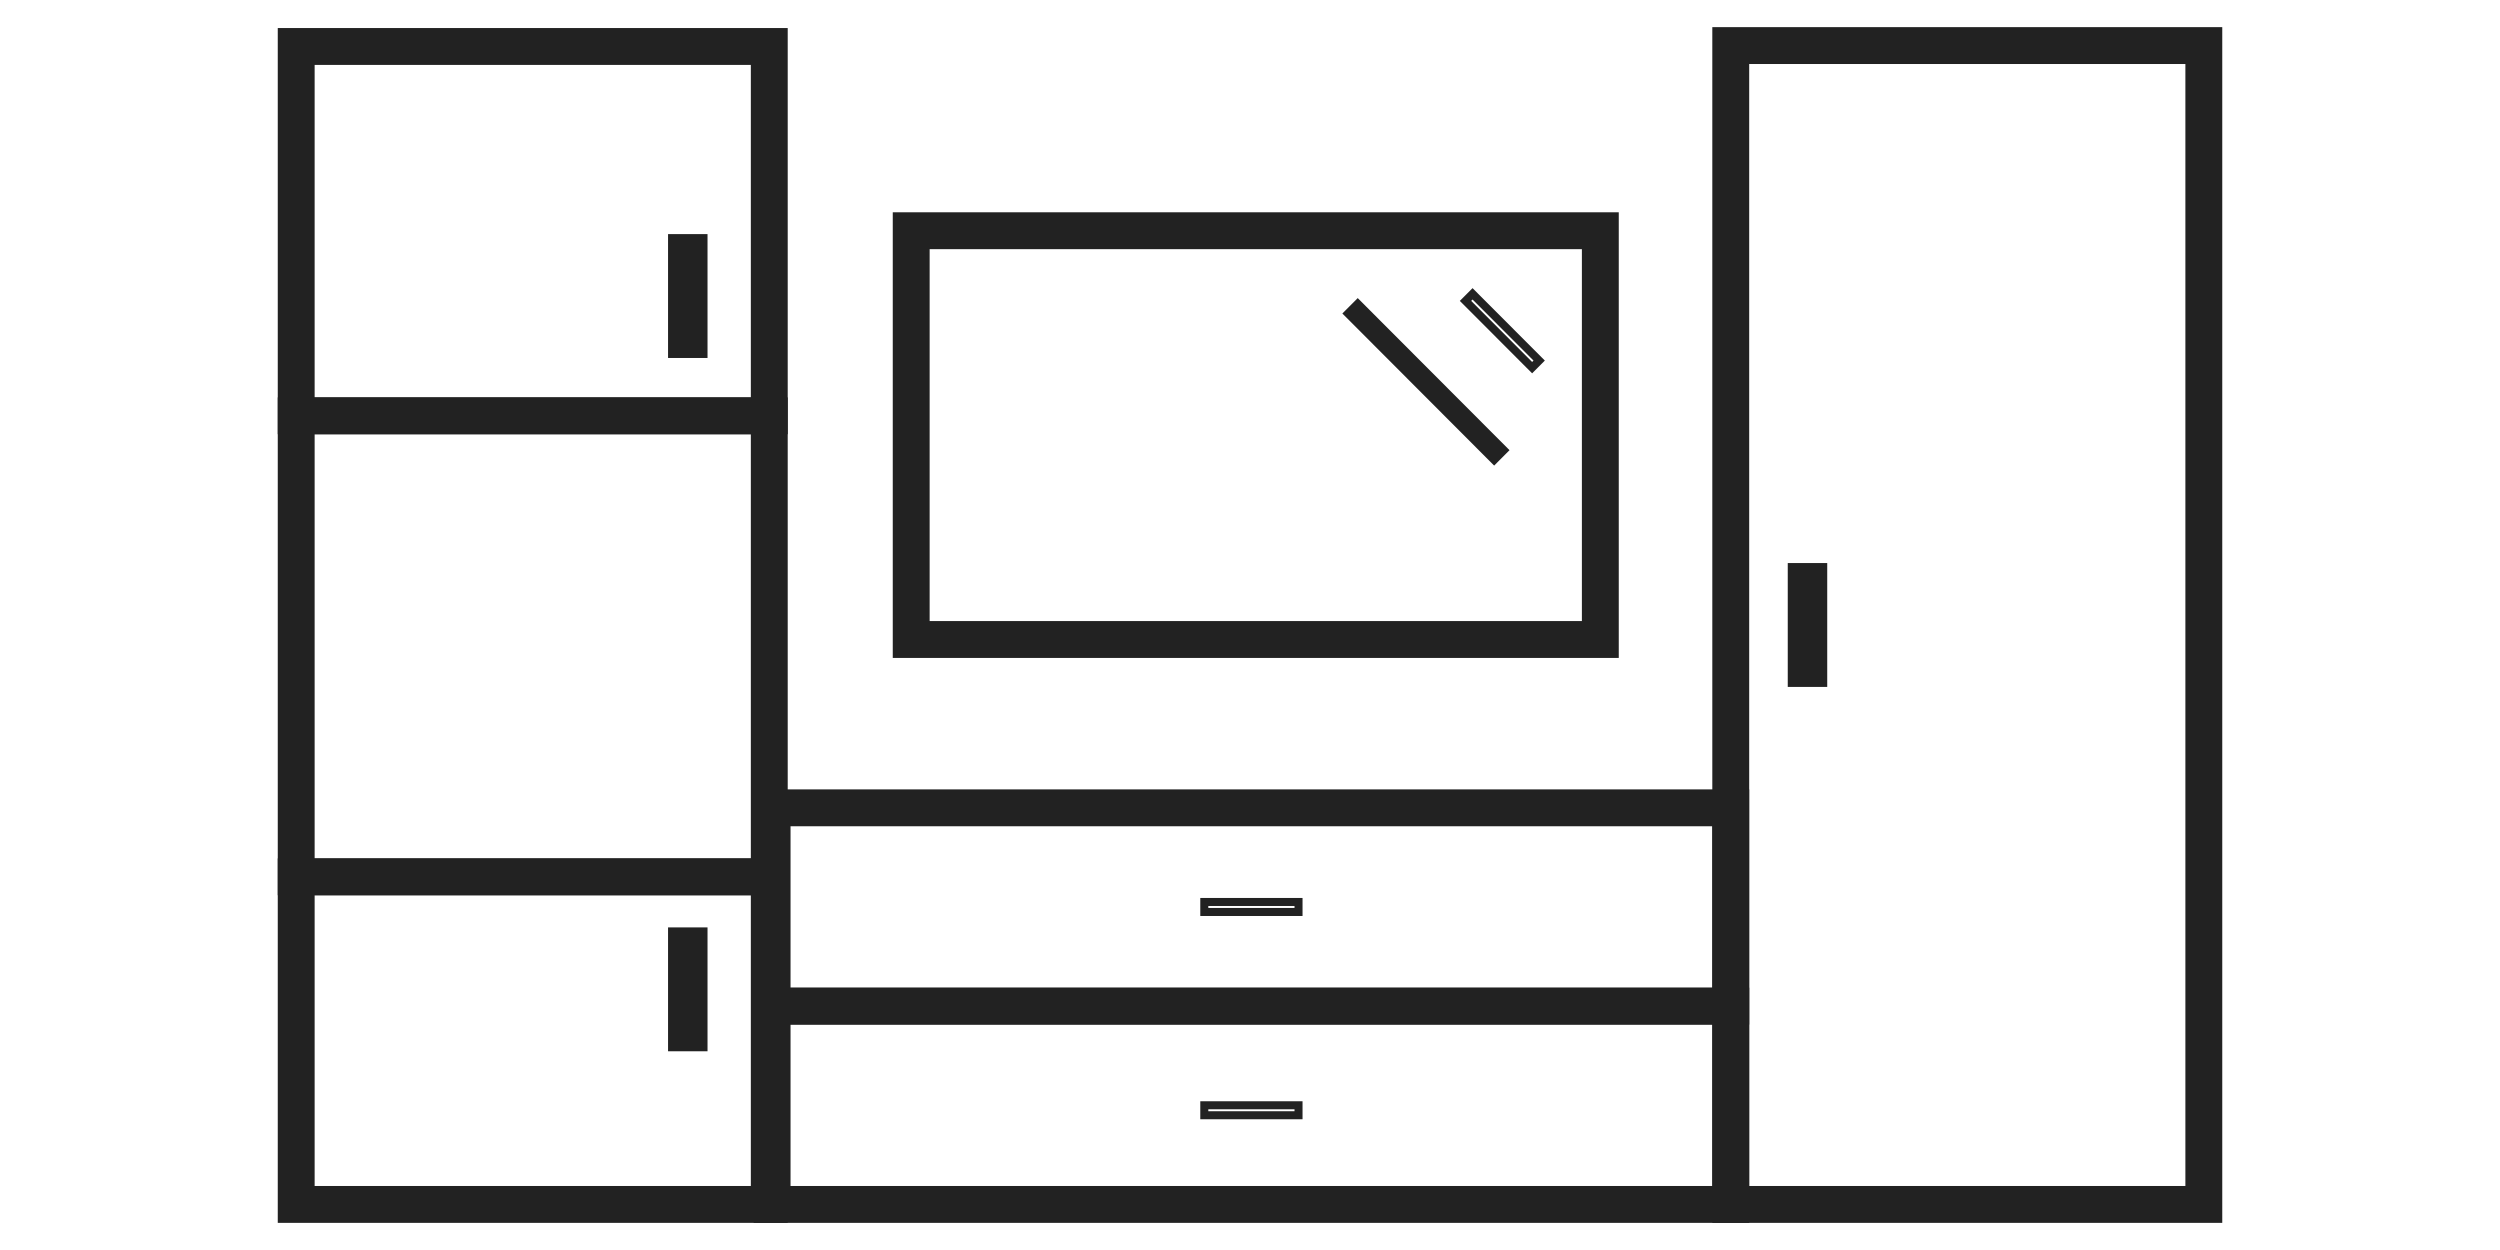 <svg width="100" height="50" viewBox="0 0 100 50" fill="none" xmlns="http://www.w3.org/2000/svg">
<path d="M27.711 9.954H27.312V13.729H27.711V9.954Z" stroke="#222222" stroke-width="1.18"/>
<path d="M27.711 37.686H27.312V41.461H27.711V37.686Z" stroke="#222222" stroke-width="1.18"/>
<path d="M30.771 16.633H11.848V35.073H30.771V16.633Z" stroke="#222222" stroke-width="1.475"/>
<path d="M69.23 40.245H30.884V48.177H69.23V40.245Z" stroke="#222222" stroke-width="1.475"/>
<path d="M69.23 32.313H30.884V40.245H69.23V32.313Z" stroke="#222222" stroke-width="1.475"/>
<path d="M88.153 1.823H69.23V48.177H88.153V1.823Z" stroke="#222222" stroke-width="1.475"/>
<path d="M30.771 1.859H11.848V16.632H30.771V1.859Z" stroke="#222222" stroke-width="1.475"/>
<path d="M30.771 35.073H11.848V48.177H30.771V35.073Z" stroke="#222222" stroke-width="1.475"/>
<path d="M48.172 36.079L48.172 36.479L51.941 36.479L51.941 36.079L48.172 36.079Z" stroke="#222222" stroke-width="0.321"/>
<path d="M48.172 44.211L48.172 44.61L51.941 44.61L51.941 44.211L48.172 44.211Z" stroke="#222222" stroke-width="0.321"/>
<path d="M72.499 23.112H72.1V26.887H72.499V23.112Z" stroke="#222222" stroke-width="1.18"/>
<path d="M64.013 9.229H36.448V25.58H64.013V9.229Z" stroke="#222222" stroke-width="1.475"/>
<path d="M58.902 11.753L58.62 12.036L61.285 14.706L61.567 14.423L58.902 11.753Z" stroke="#222222" stroke-width="0.321"/>
<path d="M54.309 12.257L54.027 12.54L59.766 18.29L60.048 18.007L54.309 12.257Z" stroke="#222222" stroke-width="0.471"/>
</svg>
